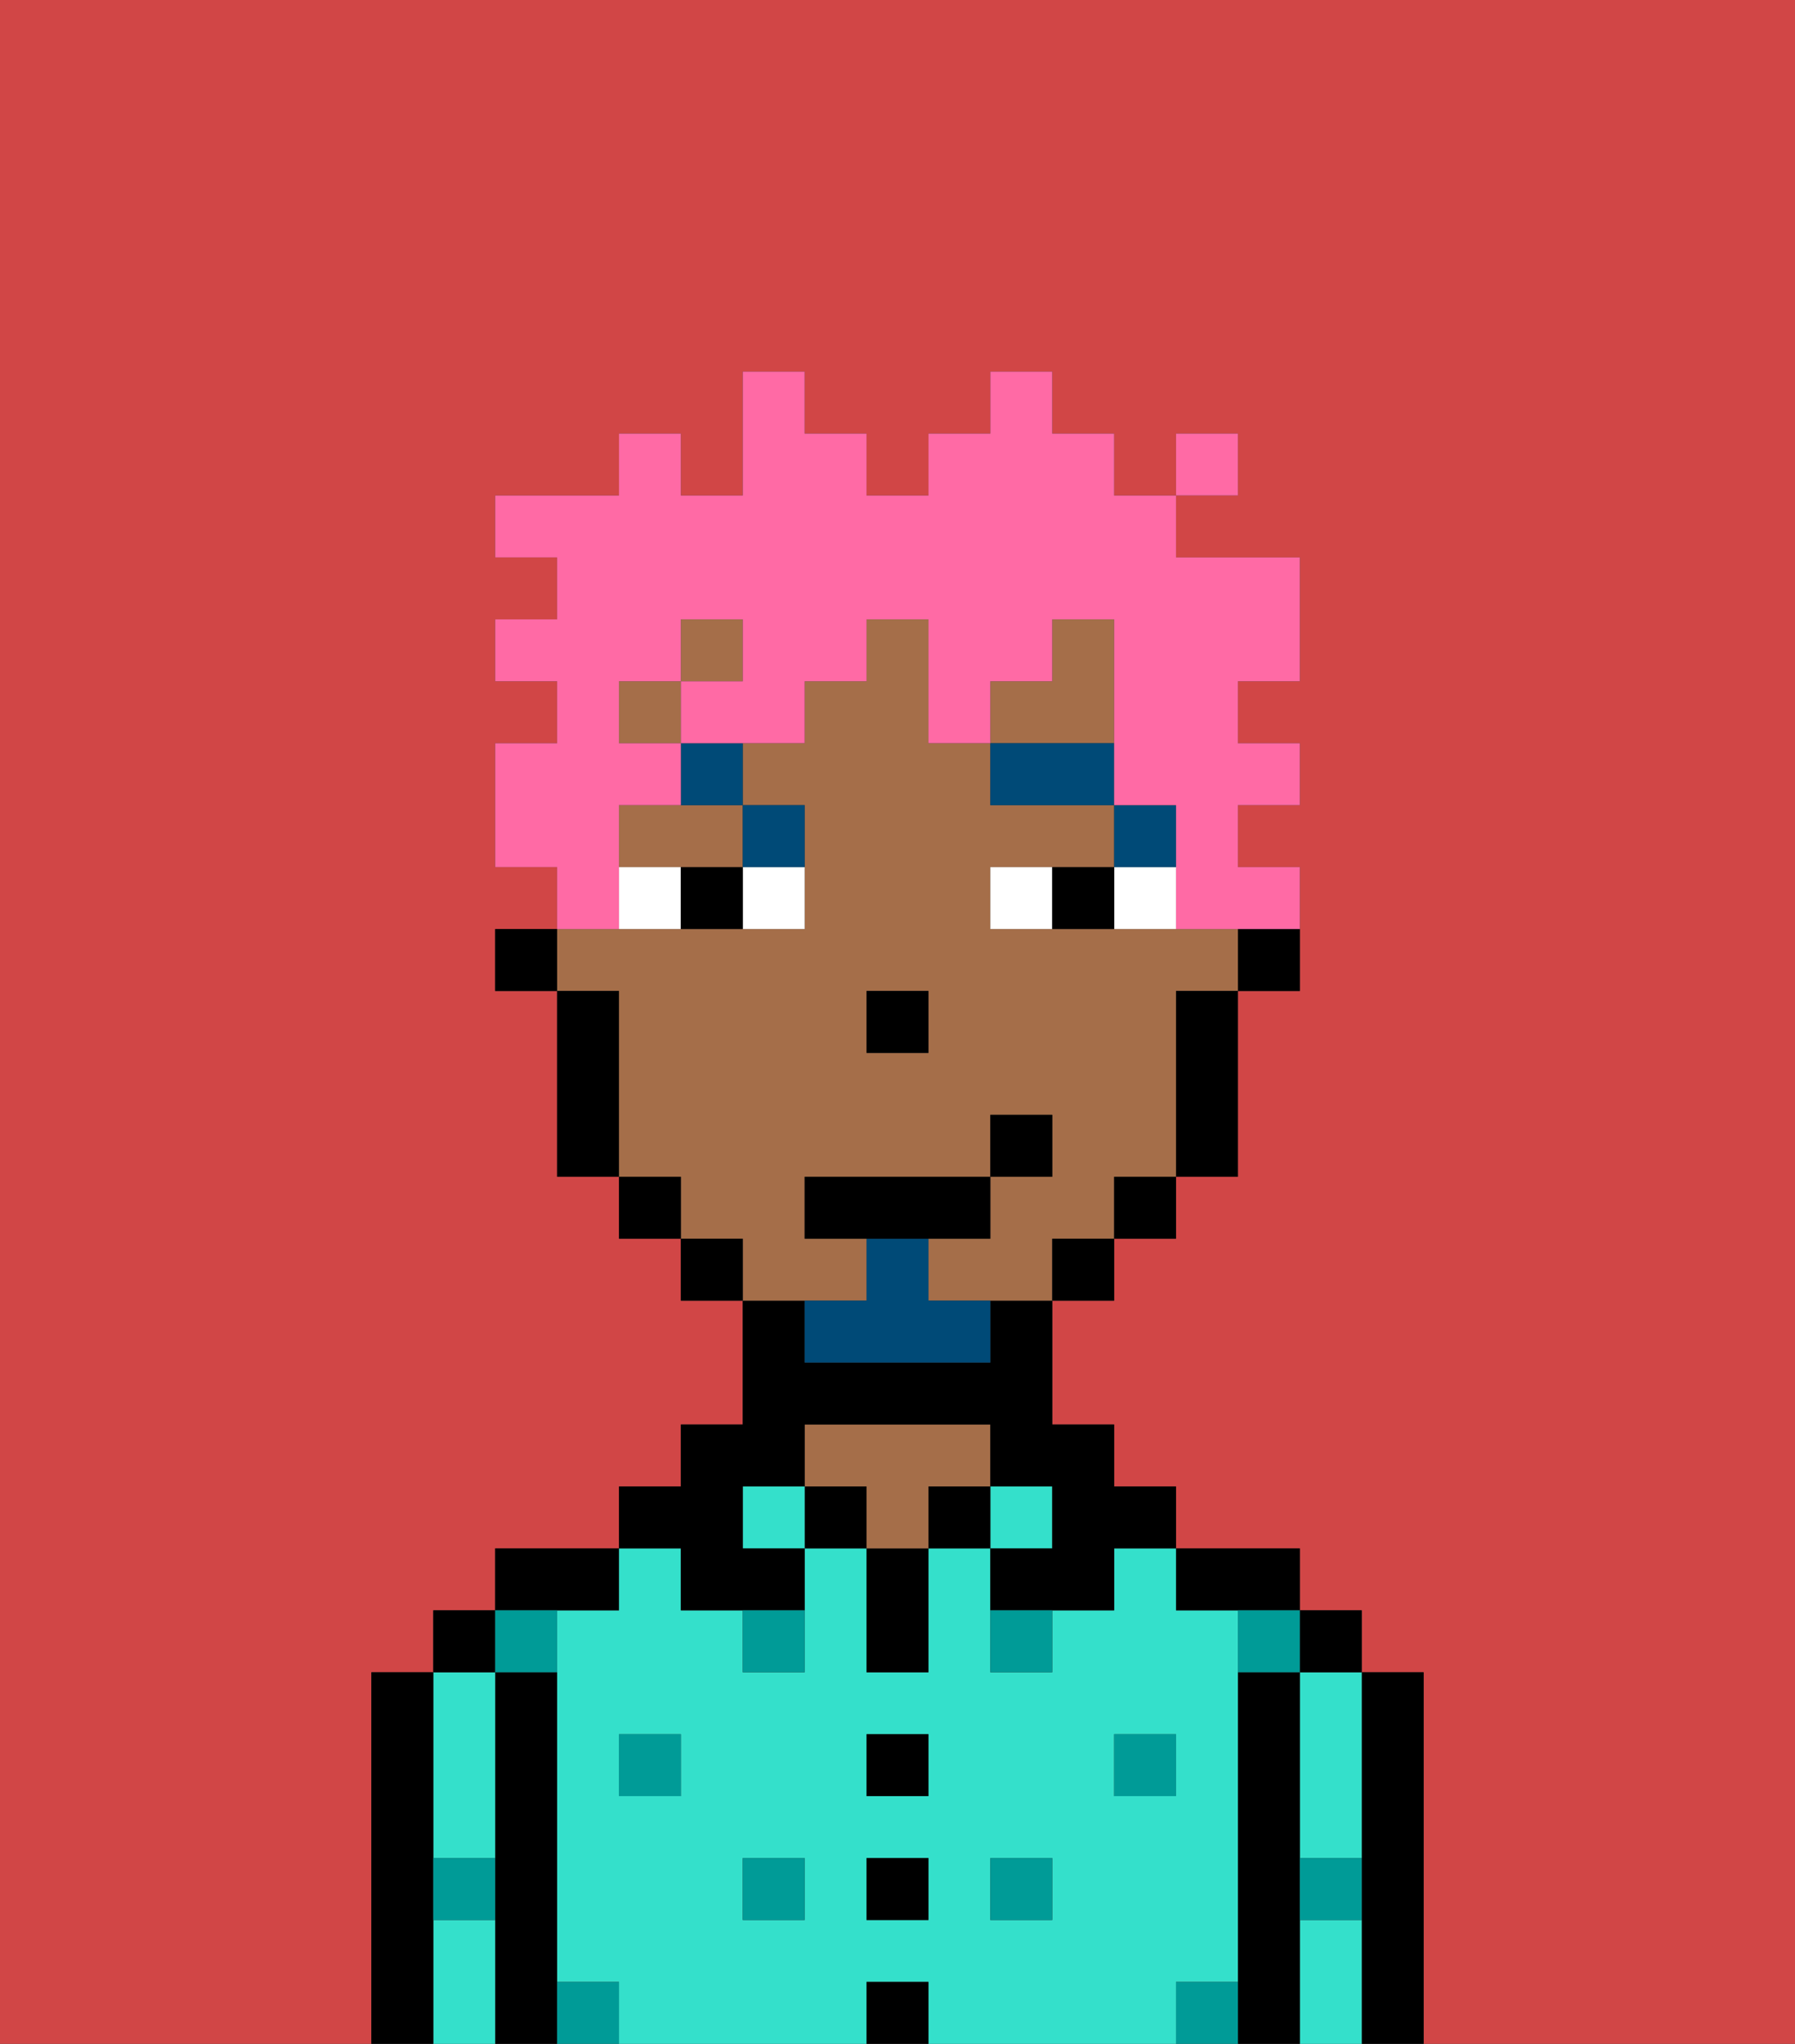 <svg xmlns="http://www.w3.org/2000/svg" viewBox="0 0 29 33"><rect x="0" y="0" width="29" height="33" fill="#333333" stroke="none"/><defs><style>polygon,rect,path{shape-rendering:crispedges;}.za240-1{fill:#d14646;}.za240-2{fill:#000000;}.za240-3{fill:#34e0cb;}.za240-4{fill:#a56e49;}.za240-5{fill:#009b97;}.za240-6{fill:#ffffff;}.za240-7{fill:#004a77;}.za240-8{fill:#004a77;}.za240-9{fill:#ff6aa5;}</style></defs><path class="za240-1" d="M0,33H6V27H7V26H8V25h2V24h1V23h1V21H11V20H10V19H9V16H8V15H9V14H8V12H9V11H8V10H9V9H8V8h2V7h1V8h1V6h1V7h1V8h1V7h1V6h1V7h1V8h1V7h1V8H19V9h2v2H20v1h1v1H20v1h1v2H20v3H19v1H18v1H17v2h1v1h1v1h2v1h1v1h1v6h6V0H0Z"/><path class="za240-2" d="M23,27H22v6h1V27Z"/><path class="za240-3" d="M21,28v2h1V27H21Z"/><path class="za240-3" d="M21,31v2h1V31Z"/><rect class="za240-2" x="21" y="26" width="1" height="1"/><path class="za240-2" d="M21,30V27H20v6h1V30Z"/><path class="za240-3" d="M20,32V26H19V25H18v1H17v1H16V25H15v2H14V25H13v2H12V26H11V25H10v1H9v6h1v1h4V32h1v1h4V32Zm-9-3H10V28h1Zm2,2H12V30h1Zm2,0H14V30h1Zm0-2H14V28h1Zm2,2H16V30h1Zm1-2V28h1v1Z"/><path class="za240-2" d="M20,26h1V25H19v1Z"/><rect class="za240-3" x="16" y="24" width="1" height="1"/><rect class="za240-2" x="15" y="24" width="1" height="1"/><rect class="za240-2" x="14" y="32" width="1" height="1"/><rect class="za240-2" x="14" y="30" width="1" height="1"/><rect class="za240-2" x="14" y="28" width="1" height="1"/><path class="za240-2" d="M14,26v1h1V25H14Z"/><rect class="za240-2" x="13" y="24" width="1" height="1"/><path class="za240-4" d="M16,24V23H13v1h1v1h1V24Z"/><rect class="za240-3" x="12" y="24" width="1" height="1"/><path class="za240-2" d="M11,26h2V25H12V24h1V23h3v1h1v1H16v1h2V25h1V24H18V23H17V21H16v1H13V21H12v2H11v1H10v1h1Z"/><path class="za240-2" d="M10,26V25H8v1h2Z"/><path class="za240-2" d="M9,31V27H8v6H9V31Z"/><path class="za240-3" d="M7,31v2H8V31Z"/><path class="za240-3" d="M7,30H8V27H7v3Z"/><rect class="za240-2" x="7" y="26" width="1" height="1"/><path class="za240-2" d="M7,30V27H6v6H7V30Z"/><rect class="za240-5" x="10" y="28" width="1" height="1"/><rect class="za240-5" x="12" y="30" width="1" height="1"/><path class="za240-5" d="M12,27h1V26H12Z"/><rect class="za240-5" x="16" y="30" width="1" height="1"/><rect class="za240-5" x="18" y="28" width="1" height="1"/><path class="za240-5" d="M16,27h1V26H16Z"/><path class="za240-5" d="M9,27V26H8v1Z"/><path class="za240-5" d="M19,32v1h1V32Z"/><path class="za240-5" d="M9,32v1h1V32Z"/><path class="za240-5" d="M7,31H8V30H7Z"/><path class="za240-5" d="M21,31h1V30H21Z"/><path class="za240-5" d="M20,27h1V26H20Z"/><path class="za240-2" d="M20,16h1V15H20Z"/><rect class="za240-4" x="10" y="11" width="1" height="1"/><rect class="za240-4" x="11" y="10" width="1" height="1"/><path class="za240-4" d="M14,21V20H13V19h3V18h1v1H16v1H15v1h2V20h1V19h1V16h1V15H16V14h2V13H16V12H15V10H14v1H13v1H12v1h1v2H9v1h1v3h1v1h1v1h2Zm0-5h1v1H14Z"/><path class="za240-4" d="M10,13v1h2V13H10Z"/><polygon class="za240-4" points="18 11 18 10 17 10 17 11 16 11 16 12 18 12 18 11"/><path class="za240-2" d="M19,17v2h1V16H19Z"/><rect class="za240-2" x="18" y="19" width="1" height="1"/><rect class="za240-2" x="17" y="20" width="1" height="1"/><rect class="za240-2" x="11" y="20" width="1" height="1"/><rect class="za240-2" x="10" y="19" width="1" height="1"/><path class="za240-2" d="M10,16H9v3h1V16Z"/><rect class="za240-2" x="8" y="15" width="1" height="1"/><rect class="za240-2" x="14" y="16" width="1" height="1"/><path class="za240-6" d="M12,15h1V14H12Z"/><path class="za240-6" d="M10,14v1h1V14Z"/><path class="za240-6" d="M18,14v1h1V14Z"/><path class="za240-6" d="M16,14v1h1V14Z"/><path class="za240-2" d="M11,14v1h1V14Z"/><path class="za240-2" d="M17,14v1h1V14Z"/><rect class="za240-7" x="18" y="13" width="1" height="1"/><rect class="za240-7" x="16" y="12" width="2" height="1"/><path class="za240-7" d="M13,14V13H12v1Z"/><path class="za240-7" d="M11,13h1V12H11Z"/><path class="za240-8" d="M15,20H14v1H13v1h3V21H15Z"/><polygon class="za240-2" points="16 20 16 19 13 19 13 20 14 20 15 20 16 20"/><rect class="za240-2" x="16" y="18" width="1" height="1"/><path class="za240-9" d="M10,14V13h1V12H10V11h1V10h1v1H11v1h2V11h1V10h1v2h1V11h1V10h1v3h1v2h2V14H20V13h1V12H20V11h1V9H19V8H18V7H17V6H16V7H15V8H14V7H13V6H12V8H11V7H10V8H8V9H9v1H8v1H9v1H8v2H9v1h1Z"/><rect class="za240-9" x="19" y="7" width="1" height="1"/></svg>
